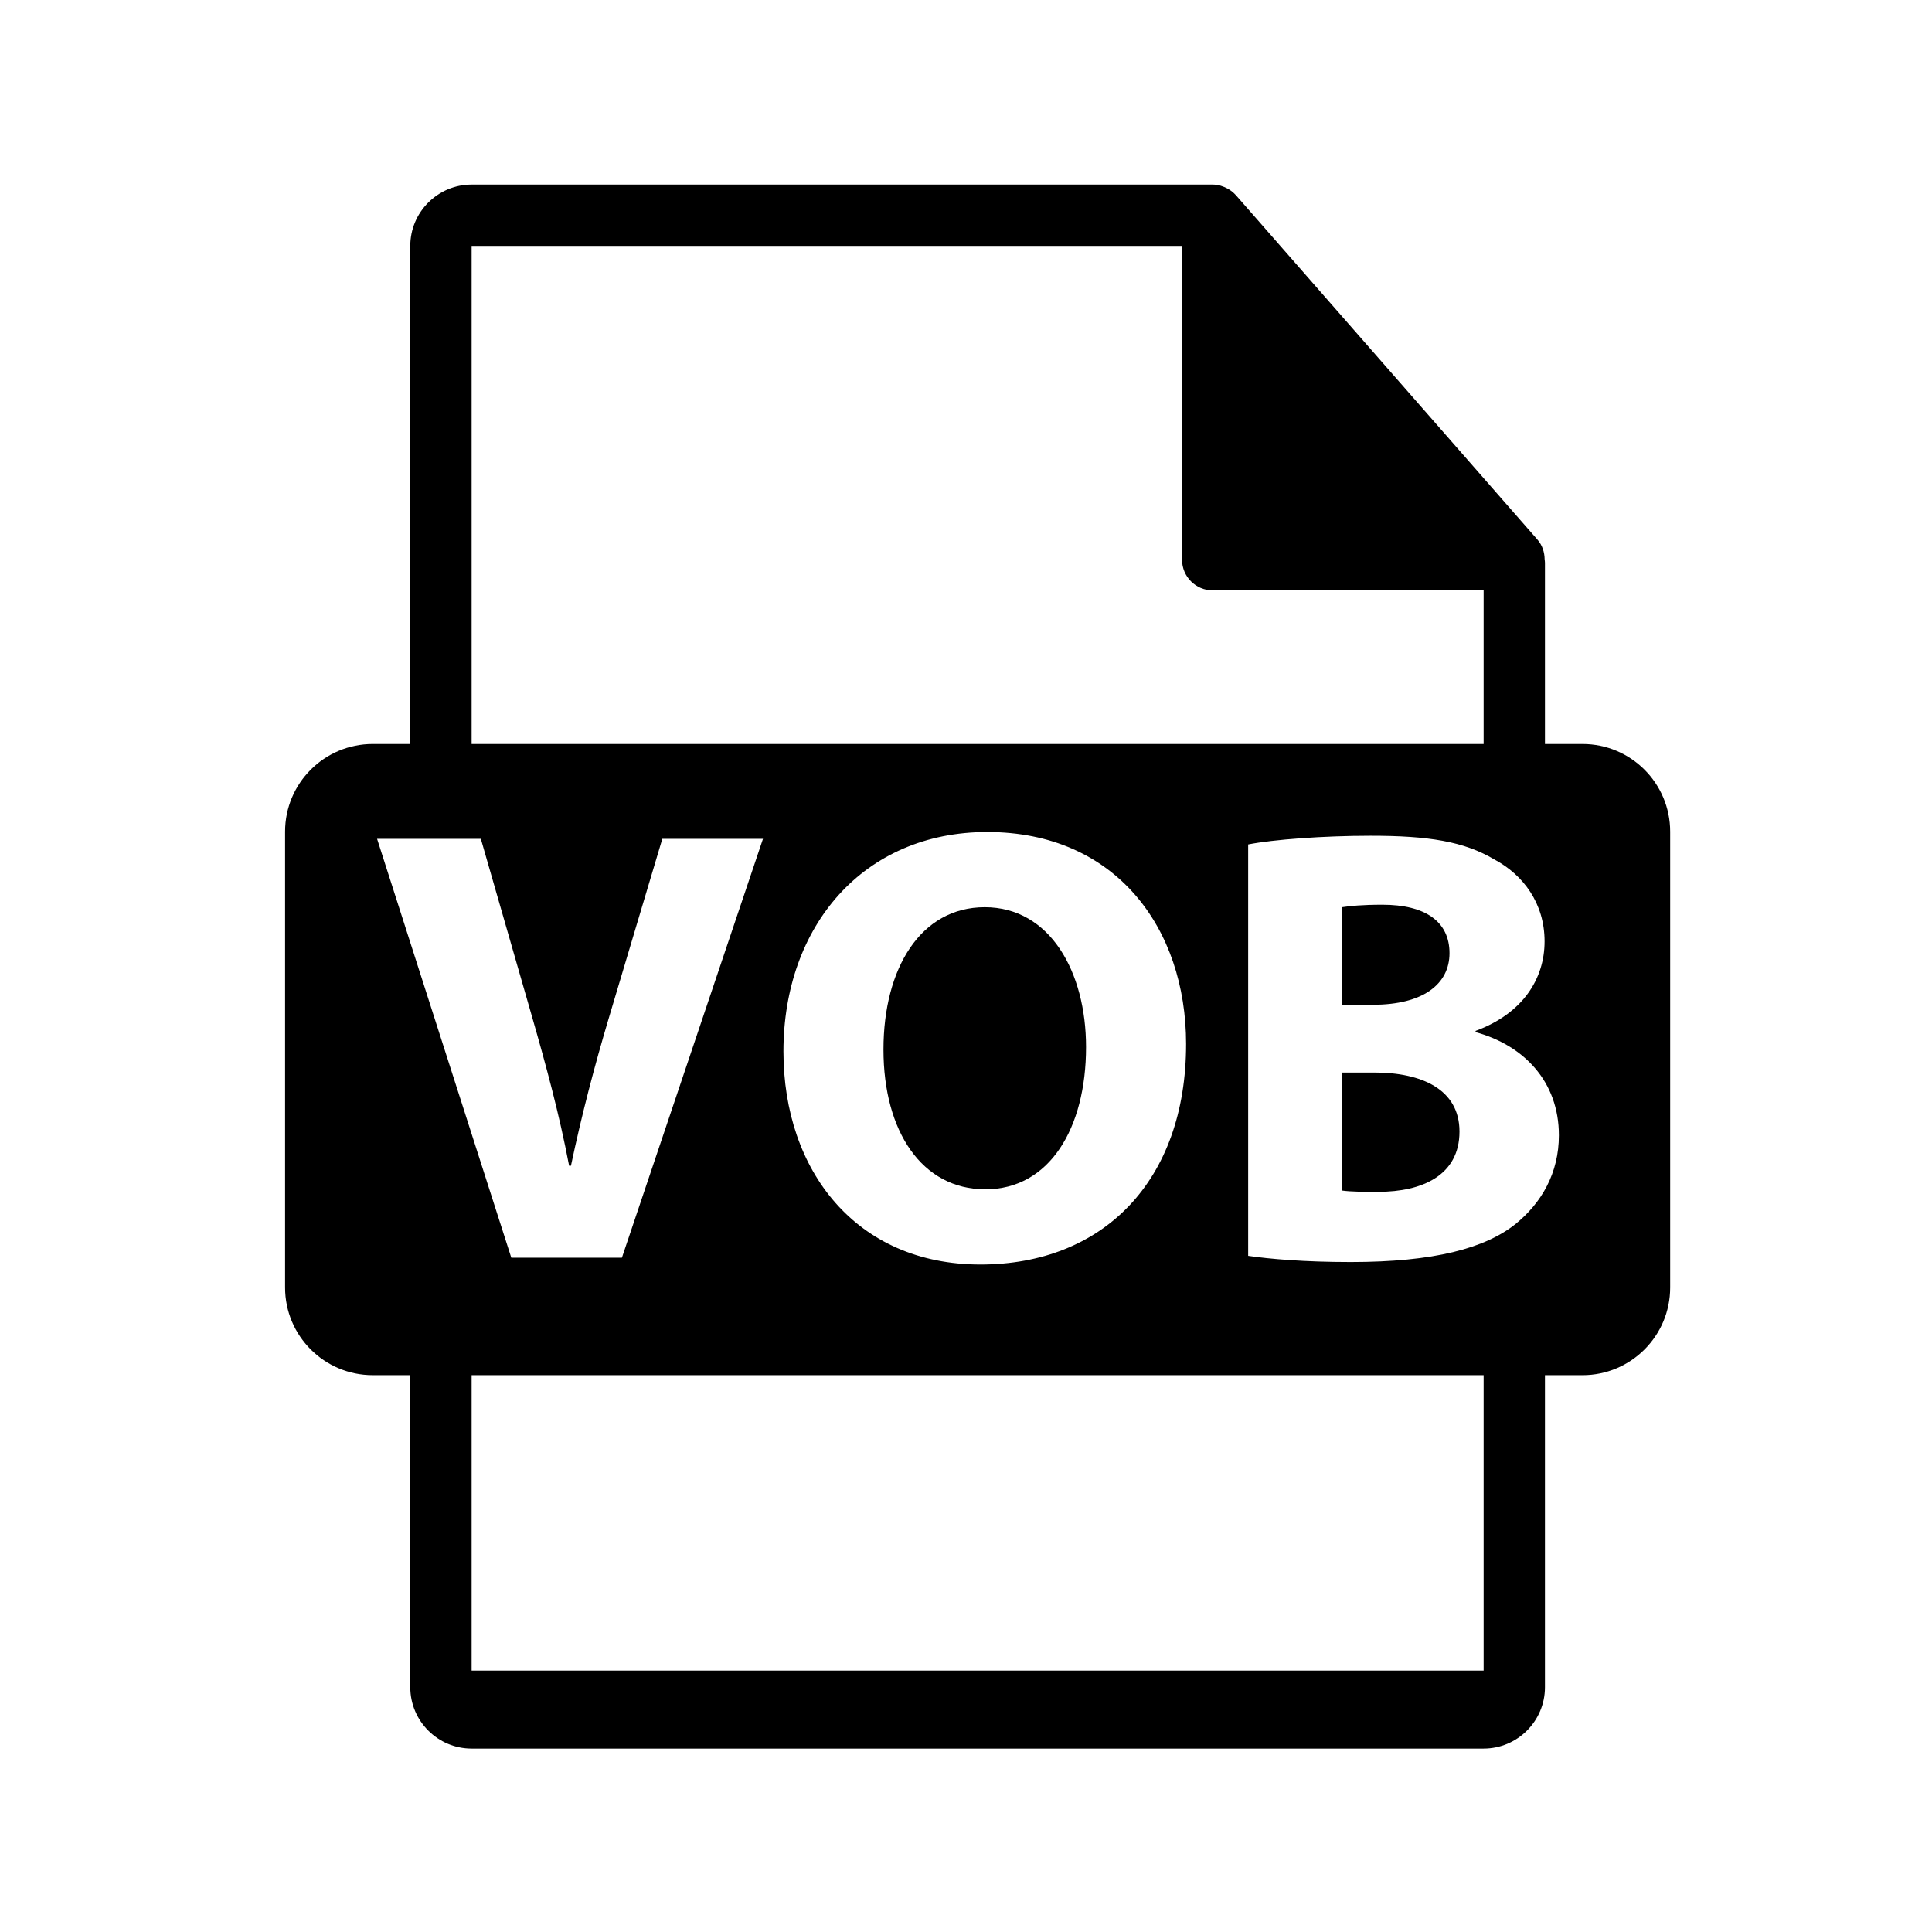 <?xml version="1.0" encoding="utf-8"?>
<!-- Generator: Adobe Illustrator 16.0.0, SVG Export Plug-In . SVG Version: 6.00 Build 0)  -->
<!DOCTYPE svg PUBLIC "-//W3C//DTD SVG 1.1//EN" "http://www.w3.org/Graphics/SVG/1.1/DTD/svg11.dtd">
<svg version="1.1" id="Layer_1" xmlns="http://www.w3.org/2000/svg" xmlns:xlink="http://www.w3.org/1999/xlink" x="0px" y="0px"
	 width="126px" height="126px" viewBox="0 0 126 126" enable-background="new 0 0 126 126" xml:space="preserve">
<path d="M89.631,69.947h-2.109v7.697c0.608,0.082,1.339,0.082,2.393,0.082c2.795,0,5.269-1.053,5.269-3.93
	C95.183,71.039,92.709,69.947,89.631,69.947z"/>
<path d="M103.207,48.521h-2.449V36.703c0-0.074-0.012-0.148-0.021-0.223c-0.004-0.469-0.154-0.93-0.475-1.295L80.596,12.721
	c-0.006-0.006-0.012-0.008-0.016-0.014c-0.117-0.131-0.254-0.24-0.398-0.334c-0.043-0.029-0.086-0.053-0.131-0.078
	c-0.125-0.068-0.258-0.125-0.395-0.166c-0.037-0.01-0.07-0.025-0.107-0.035c-0.148-0.035-0.303-0.057-0.459-0.057H30.758
	c-2.207,0-4,1.795-4,4v32.484h-2.449c-3.157,0-5.717,2.559-5.717,5.717v29.73c0,3.156,2.56,5.717,5.717,5.717h2.449v20.352
	c0,2.205,1.793,4,4,4h66c2.205,0,4-1.795,4-4V89.686h2.449c3.157,0,5.717-2.561,5.717-5.717v-29.73
	C108.924,51.08,106.364,48.521,103.207,48.521z M30.758,16.037H77.09v20.465c0,1.105,0.896,2,2,2h17.668v10.02h-66V16.037z
	 M77.354,68.08c0,8.959-5.43,14.389-13.414,14.389c-8.105,0-12.846-6.119-12.846-13.9c0-8.186,5.229-14.307,13.291-14.307
	C72.775,54.262,77.354,60.543,77.354,68.08z M24.592,54.707h6.768l3.324,11.551c0.932,3.242,1.782,6.363,2.432,9.768h0.12
	c0.69-3.283,1.541-6.525,2.473-9.646l3.485-11.672h6.565l-9.2,27.316h-7.214L24.592,54.707z M96.758,108.953h-66V89.686h66V108.953z
	 M98.83,79.834c-1.986,1.58-5.31,2.473-10.741,2.473c-3.039,0-5.309-0.203-6.687-0.404v-26.83c1.621-0.322,4.904-0.566,7.985-0.566
	c3.768,0,6.078,0.365,8.064,1.541c1.904,1.014,3.282,2.877,3.282,5.348c0,2.434-1.419,4.701-4.499,5.836v0.08
	c3.121,0.854,5.432,3.201,5.432,6.729C101.667,76.51,100.531,78.457,98.83,79.834z"/>
<path d="M94.533,62.164c0-2.064-1.58-3.16-4.376-3.16c-1.338,0-2.107,0.082-2.636,0.162v6.361h2.027
	C92.791,65.527,94.533,64.191,94.533,62.164z"/>
<path d="M57.618,68.445c0,5.352,2.513,9.119,6.646,9.119c4.174,0,6.565-3.971,6.565-9.279c0-4.902-2.351-9.119-6.606-9.119
	C60.049,59.166,57.618,63.137,57.618,68.445z"/>
</svg>
